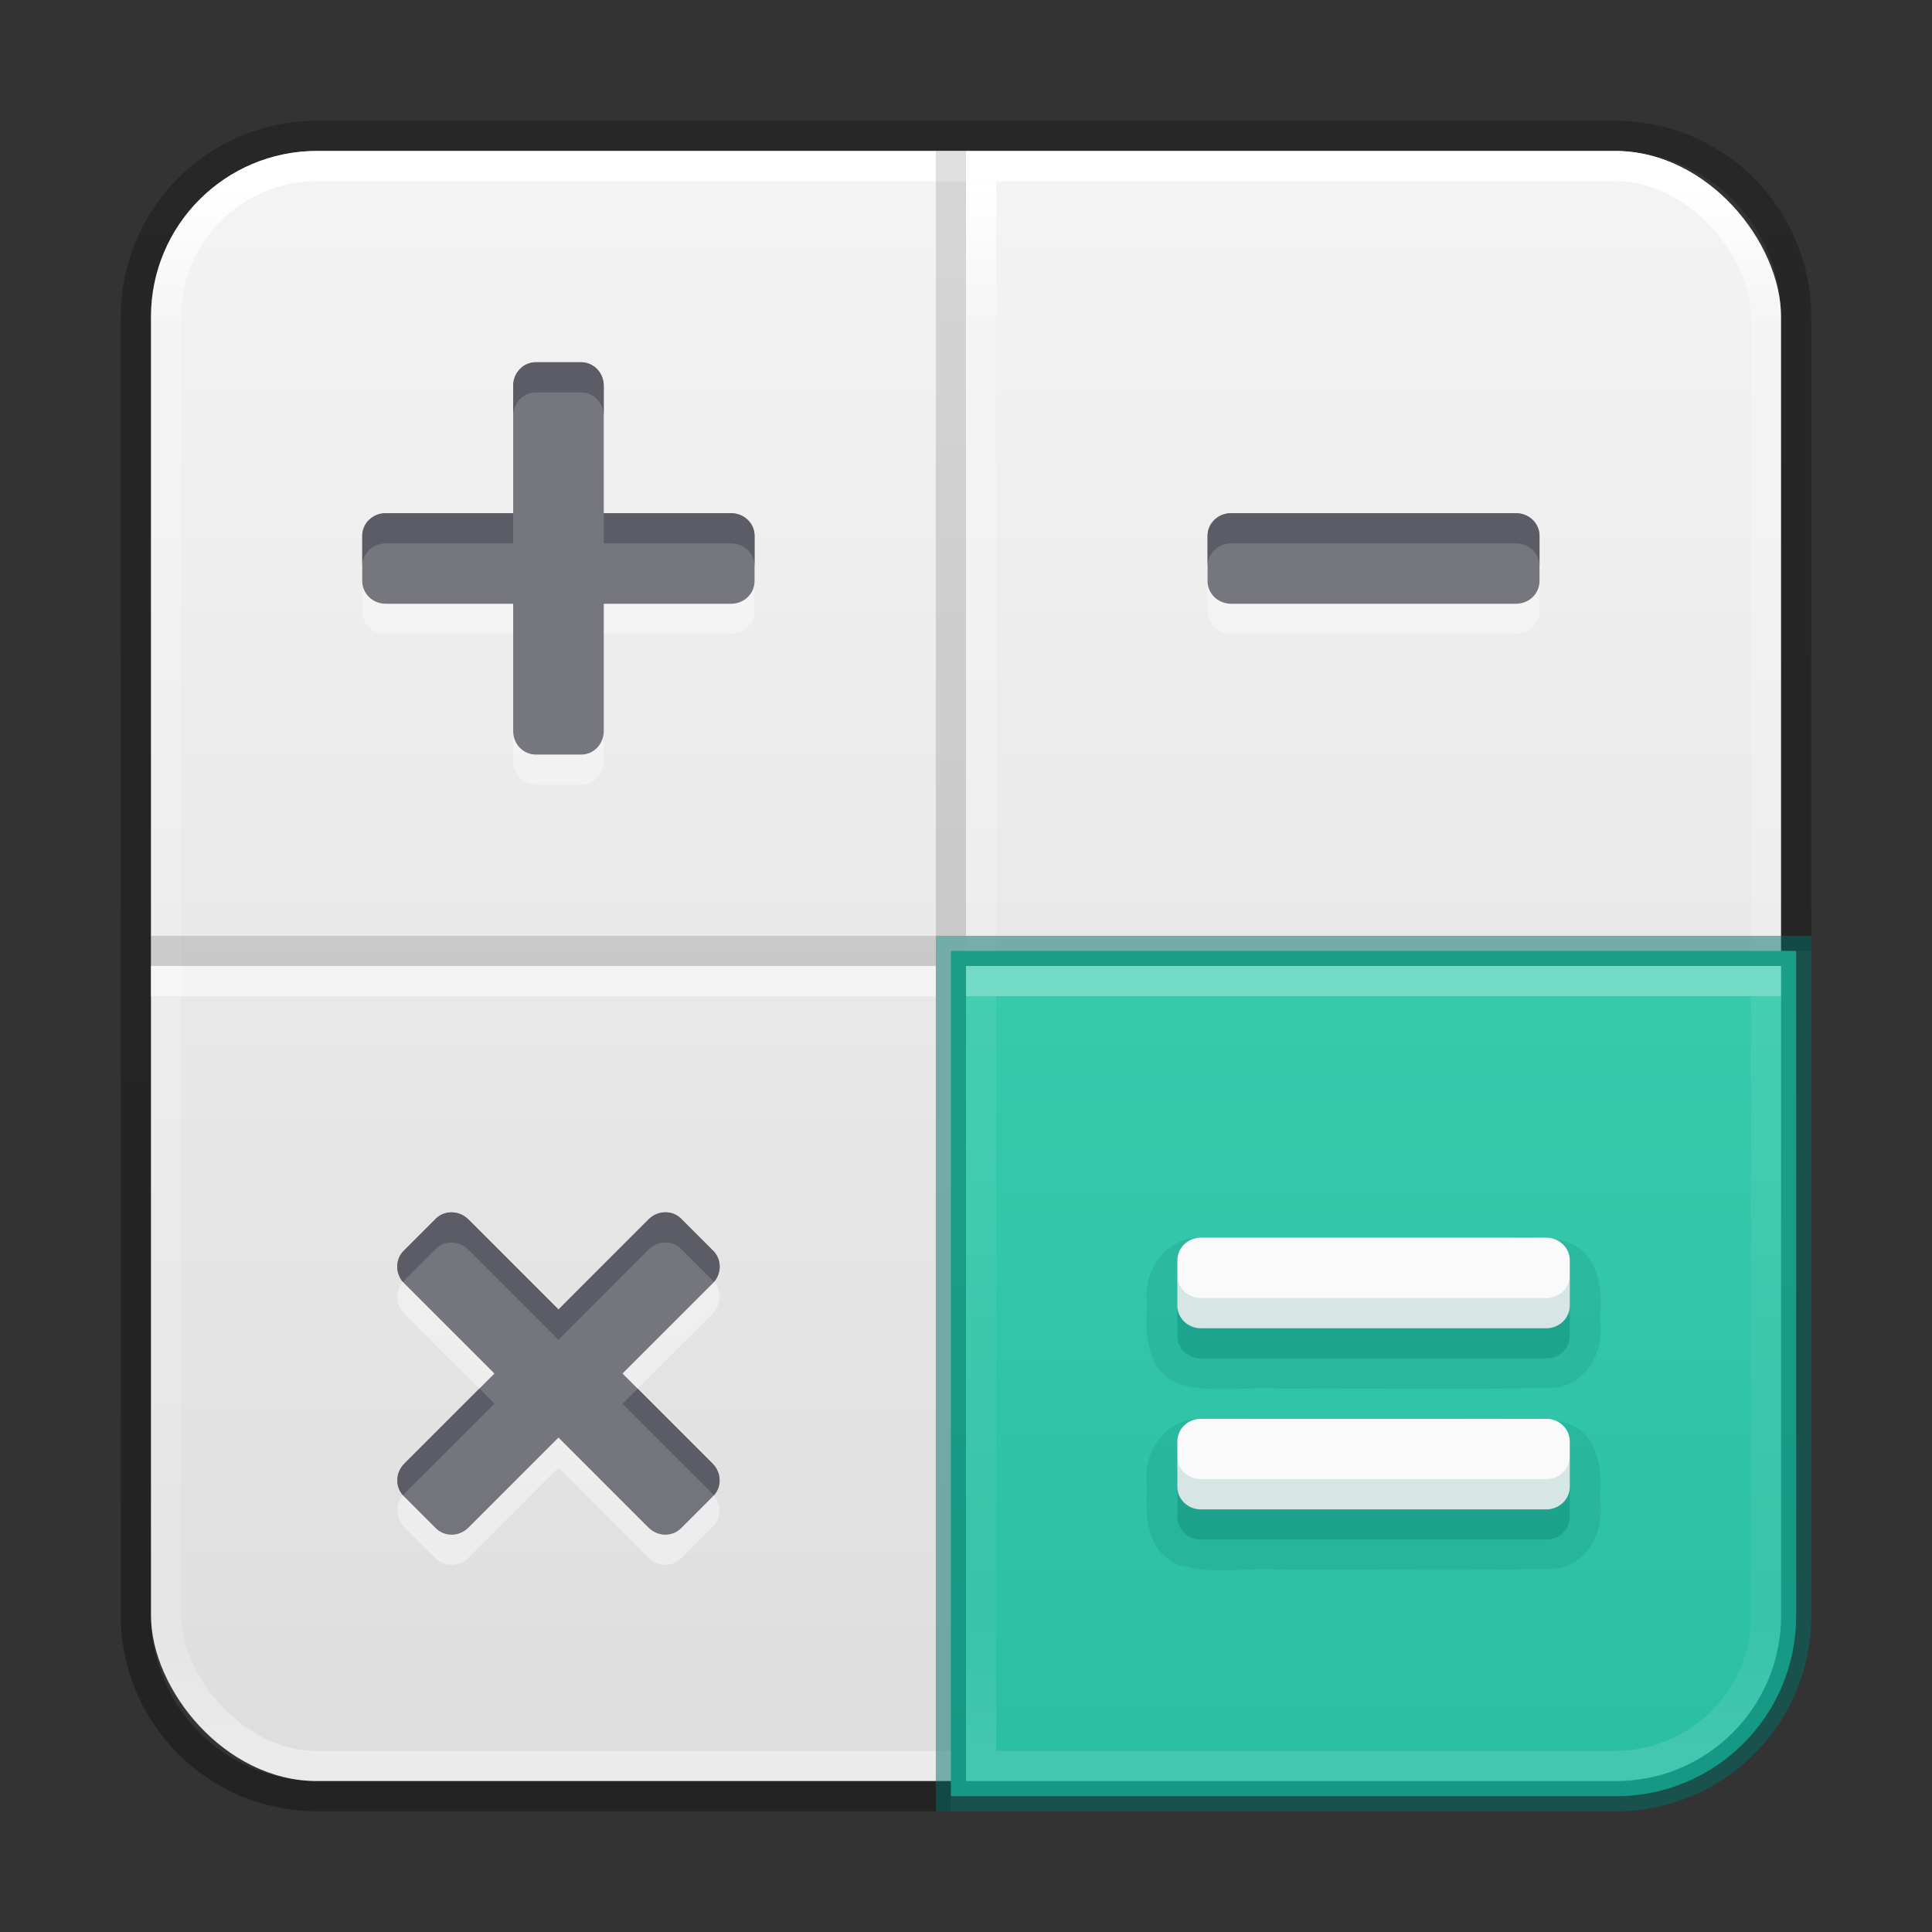 <?xml version="1.0" encoding="UTF-8" standalone="no"?>
<svg
   id="svg13986"
   height="64"
   width="64"
   version="1.1"
   xml:space="preserve"
   xmlns:xlink="http://www.w3.org/1999/xlink"
   xmlns="http://www.w3.org/2000/svg"
   xmlns:svg="http://www.w3.org/2000/svg"
   xmlns:rdf="http://www.w3.org/1999/02/22-rdf-syntax-ns#"
   xmlns:cc="http://creativecommons.org/ns#"
   xmlns:dc="http://purl.org/dc/elements/1.1/"><rect width="100%" height="100%" fill="#333333" stroke="none"/><defs
     id="defs13988"><linearGradient
       id="linearGradient2257"><stop
         offset="0"
         style="stop-color:#ffffff;stop-opacity:1"
         id="stop2249" /><stop
         offset="0"
         style="stop-color:#ffffff;stop-opacity:0.235"
         id="stop2251" /><stop
         offset="0.836"
         style="stop-color:#ffffff;stop-opacity:0.157"
         id="stop2253" /><stop
         offset="1"
         style="stop-color:#ffffff;stop-opacity:0.392"
         id="stop2255" /></linearGradient><linearGradient
       id="linearGradient3924-2-2-5-8"><stop
         offset="0"
         style="stop-color:#ffffff;stop-opacity:1"
         id="stop3926-9-4-9-6" /><stop
         offset="0.088"
         style="stop-color:#ffffff;stop-opacity:0.235"
         id="stop3928-9-8-6-5" /><stop
         offset="0.916"
         style="stop-color:#ffffff;stop-opacity:0.157"
         id="stop3930-3-5-1-7" /><stop
         offset="1"
         style="stop-color:#ffffff;stop-opacity:0.392"
         id="stop3932-8-0-4-8" /></linearGradient><linearGradient
       id="linearGradient3104-6"><stop
         offset="0"
         style="stop-color:#000000;stop-opacity:0.318"
         id="stop3106-3" /><stop
         offset="1"
         style="stop-color:#000000;stop-opacity:0.24"
         id="stop3108-9" /></linearGradient><linearGradient
       id="linearGradient3600-9-51"><stop
         offset="0"
         style="stop-color:#f4f4f4;stop-opacity:1"
         id="stop3602-0-0" /><stop
         offset="1"
         style="stop-color:#dbdbdb;stop-opacity:1"
         id="stop3604-9-04" /></linearGradient><linearGradient
       xlink:href="#linearGradient978-0"
       id="linearGradient924-6"
       gradientUnits="userSpaceOnUse"
       gradientTransform="matrix(1.386,0,0,1.333,-70.644,-1.611)"
       x1="74.839"
       y1="4.536"
       x2="74.839"
       y2="49.779" /><linearGradient
       id="linearGradient978-0"><stop
         offset="0"
         style="stop-color:#43d6b5;stop-opacity:1"
         id="stop974-6" /><stop
         offset="1"
         style="stop-color:#28bca3;stop-opacity:1"
         id="stop976-2" /></linearGradient><linearGradient
       xlink:href="#linearGradient3600-9-51"
       id="linearGradient823"
       gradientUnits="userSpaceOnUse"
       gradientTransform="matrix(1.38,0,0,1.328,-70.158,-1.412)"
       x1="74.839"
       y1="4.536"
       x2="74.839"
       y2="49.779" /><linearGradient
       xlink:href="#linearGradient3924-2-2-5-8"
       id="linearGradient825"
       gradientUnits="userSpaceOnUse"
       gradientTransform="matrix(1.432,0,0,1.432,-2.378,-2.378)"
       x1="24"
       y1="5.915"
       x2="24"
       y2="42.187" /><linearGradient
       xlink:href="#linearGradient3104-6"
       id="linearGradient827"
       gradientUnits="userSpaceOnUse"
       gradientTransform="matrix(0.807,0,0,0.895,10.835,-0.132)"
       x1="12.879"
       y1="66.951"
       x2="12.879"
       y2="4.78" /><linearGradient
       xlink:href="#linearGradient3924-2-2-5-8"
       id="linearGradient829"
       gradientUnits="userSpaceOnUse"
       gradientTransform="matrix(1.432,0,0,1.432,-2.378,-2.378)"
       x1="20.394"
       y1="24.801"
       x2="20.394"
       y2="42.106" /><linearGradient
       xlink:href="#linearGradient3924-2-2-5-8"
       id="linearGradient831"
       gradientUnits="userSpaceOnUse"
       gradientTransform="matrix(1.432,0,0,1.432,-2.378,-2.378)"
       x1="24"
       y1="5.915"
       x2="24"
       y2="42.187" /><linearGradient
       xlink:href="#linearGradient3104-6"
       id="linearGradient833"
       gradientUnits="userSpaceOnUse"
       gradientTransform="matrix(-0.807,0,0,0.895,52.195,-0.132)"
       x1="12.879"
       y1="66.951"
       x2="12.879"
       y2="4.78" /><linearGradient
       xlink:href="#linearGradient2257"
       id="linearGradient835"
       gradientUnits="userSpaceOnUse"
       gradientTransform="matrix(1.432,0,0,1.432,-2.378,-2.378)"
       x1="34.55"
       y1="24.708"
       x2="34.55"
       y2="42.047" /></defs><g
     id="layer4-0"
     transform="matrix(0.905,0,0,0.905,-570.515,-675.56)" /><g
     id="layer4-0-7"
     transform="matrix(0.905,0,0,0.905,-570.515,-668.322)" /><g
     id="layer1-3"
     transform="matrix(0.905,0,0,0.905,-73.808,0.497)" /><rect
     style="color:#000000;font-variation-settings:normal;display:inline;overflow:visible;visibility:visible;fill:url(#linearGradient823);fill-opacity:1;fill-rule:nonzero;stroke:none;stroke-width:1;stroke-linecap:butt;stroke-linejoin:miter;stroke-miterlimit:4;stroke-dasharray:none;stroke-dashoffset:0;stroke-opacity:1;marker:none;enable-background:accumulate;stop-color:#000000"
     id="rect5505-21-1-7-2-9-3"
     y="5"
     x="5"
     ry="5.5"
     rx="5.5"
     height="54"
     width="54" /><rect
     width="53"
     height="53"
     rx="5"
     ry="5"
     x="5.5"
     y="5.5"
     id="rect6741-5-0-2-3-7"
     style="fill:none;stroke:url(#linearGradient825);stroke-width:1;stroke-linecap:round;stroke-linejoin:round;stroke-miterlimit:4;stroke-dasharray:none;stroke-dashoffset:0;stroke-opacity:1" /><path
     id="rect5505-21-3-8-9-1-1-5"
     style="color:#000000;font-variation-settings:normal;display:inline;overflow:visible;visibility:visible;fill:none;fill-opacity:1;stroke:url(#linearGradient827);stroke-width:1;stroke-linecap:butt;stroke-linejoin:round;stroke-miterlimit:4;stroke-dasharray:none;stroke-dashoffset:0;stroke-opacity:1;marker:none;enable-background:accumulate;stop-color:#000000"
     d="m 59.5,31.5 v -21 c 0,-3.324 -2.676,-6 -6,-6 h -43 c -3.324,0 -6,2.676 -6,6 v 43 c 0,3.324 2.676,6 6,6 h 21" /><path
     style="font-variation-settings:normal;opacity:0.5;fill:none;fill-opacity:1;stroke:url(#linearGradient829);stroke-width:1;stroke-linecap:butt;stroke-linejoin:round;stroke-miterlimit:4;stroke-dasharray:none;stroke-dashoffset:0;stroke-opacity:1;marker:none;stop-color:#000000"
     d="M 31,32.5 H 5"
     id="path1808-6-9-9" /><path
     style="font-variation-settings:normal;fill:none;fill-opacity:1;stroke:url(#linearGradient831);stroke-width:1;stroke-linecap:butt;stroke-linejoin:round;stroke-miterlimit:4;stroke-dasharray:none;stroke-dashoffset:0;stroke-opacity:1;marker:none;stop-color:#000000"
     d="M 32.5,58.5 V 6"
     id="path1808-6-9-8-2" /><path
     id="path1808-2"
     style="font-variation-settings:normal;opacity:0.5;fill:none;fill-opacity:1;stroke:url(#linearGradient833);stroke-width:1;stroke-linecap:butt;stroke-linejoin:miter;stroke-miterlimit:4;stroke-dasharray:none;stroke-dashoffset:0;stroke-opacity:1;marker:none;stop-color:#000000"
     d="M 31.5,5 V 31 Z M 5,31.5 h 26 z" /><path
     id="rect5505-21-1-7-2-9-5-8"
     style="color:#000000;font-variation-settings:normal;display:inline;overflow:visible;visibility:visible;fill:url(#linearGradient924-6);fill-opacity:1;fill-rule:nonzero;stroke:#007367;stroke-width:1;stroke-linecap:butt;stroke-linejoin:miter;stroke-miterlimit:4;stroke-dasharray:none;stroke-dashoffset:0;stroke-opacity:0.5;marker:none;enable-background:accumulate;stop-color:#000000"
     d="m 31.5,31.5 v 28.002 h 22.033 c 3.298,0 5.967,-2.669 5.967,-5.967 V 31.5 Z" /><path
     id="rect6741-5-0-2-3-9-9"
     style="opacity:0.3;fill:none;stroke:url(#linearGradient835);stroke-width:1;stroke-linecap:round;stroke-linejoin:miter;stroke-miterlimit:4;stroke-dasharray:none;stroke-dashoffset:0;stroke-opacity:1"
     d="m 32.5,58.5 h 21 c 2.77,0 5,-2.23 5,-5 v -21 h -26 z" /><path
     id="path873-5-5-7"
     style="opacity:0.5;fill:#fafafa;stroke:none;stroke-width:4;stroke-linecap:round;stroke-linejoin:round;stop-color:#000000"
     d="M 17.75,13 C 17.334,13 17,13.348 17,13.779 V 18 H 12.779 C 12.348,18 12,18.334 12,18.75 v 1.5 c 0,0.416 0.348,0.75 0.779,0.75 H 17 v 4.217 c -4.1e-4,0.431 0.334,0.779 0.75,0.779 h 1.5 c 0.416,0 0.75,-0.348 0.75,-0.779 V 21 h 4.217 c 0.431,0 0.779,-0.334 0.779,-0.75 v -1.5 c 0,-0.416 -0.348,-0.75 -0.779,-0.75 H 20 V 13.779 C 20,13.348 19.666,13 19.25,13 Z m 23.031,5 c -0.431,0 -0.779,0.334 -0.779,0.75 v 1.5 c 0,0.416 0.348,0.75 0.779,0.75 h 9.438 c 0.431,0 0.779,-0.334 0.779,-0.75 v -1.5 c 0,-0.416 -0.348,-0.75 -0.779,-0.75 z M 14.971,41.16 c -0.195,-0.004 -0.39,0.066 -0.537,0.213 l -1.061,1.061 c -0.294,0.294 -0.284,0.777 0.021,1.082 L 16.379,46.5 13.396,49.482 c -0.305,0.305 -0.313,0.788 -0.019,1.082 L 14.438,51.625 c 0.294,0.294 0.775,0.283 1.08,-0.021 L 18.5,48.621 l 2.982,2.982 c 0.305,0.305 0.786,0.315 1.08,0.021 l 1.061,-1.061 c 0.294,-0.294 0.286,-0.777 -0.019,-1.082 L 20.621,46.5 23.605,43.516 c 0.305,-0.305 0.315,-0.788 0.021,-1.082 l -1.061,-1.061 c -0.294,-0.294 -0.777,-0.284 -1.082,0.021 L 18.5,44.379 15.516,41.395 C 15.363,41.242 15.166,41.164 14.971,41.16 Z" /><path
     id="path873-5-9-3-4-3-3"
     style="opacity:0.15;fill:#007367;stroke:none;stroke-width:4;stroke-linecap:round;stroke-linejoin:round;stop-color:#000000"
     d="m 39.684,41.004 c -1.132,0.023 -1.869,1.188 -1.682,2.246 -0.083,0.949 -0.01,2.15 1.012,2.578 1.11,0.358 2.317,0.088 3.468,0.172 3.031,-0.026 6.069,0.053 9.095,-0.039 1.071,-0.169 1.589,-1.322 1.425,-2.311 0.093,-0.922 -0.034,-2.067 -1.012,-2.478 C 50.88,40.814 49.673,41.084 48.523,41 c -2.946,0.003 -5.893,-0.005 -8.839,0.004 z m 0,6 c -1.132,0.023 -1.869,1.188 -1.682,2.246 -0.083,0.949 -0.01,2.15 1.012,2.578 1.11,0.358 2.317,0.088 3.468,0.172 3.031,-0.026 6.069,0.053 9.095,-0.039 1.071,-0.169 1.589,-1.322 1.425,-2.311 0.093,-0.922 -0.034,-2.067 -1.012,-2.478 C 50.88,46.814 49.673,47.084 48.523,47 c -2.946,0.003 -5.893,-0.005 -8.839,0.004 z" /><path
     id="path873-5-9-3-4-6"
     style="opacity:0.3;fill:#007367;stroke:none;stroke-width:4;stroke-linecap:round;stroke-linejoin:round;stop-color:#000000"
     d="m 39.781,42 c -0.431,0 -0.779,0.334 -0.779,0.75 v 1.5 c 0,0.416 0.348,0.75 0.779,0.75 h 11.441 c 0.431,0 0.779,-0.334 0.779,-0.75 v -1.5 c 0,-0.416 -0.348,-0.75 -0.779,-0.75 z m 0,6 c -0.431,0 -0.779,0.334 -0.779,0.75 v 1.5 c 0,0.416 0.348,0.75 0.779,0.75 h 11.441 c 0.431,0 0.779,-0.334 0.779,-0.75 v -1.5 c 0,-0.416 -0.348,-0.75 -0.779,-0.75 z" /><path
     id="path873-5-1"
     style="opacity:0.8;fill:#555761;stroke:none;stroke-width:4;stroke-linecap:round;stroke-linejoin:round;stop-color:#000000"
     d="M 17.75,12 C 17.334,12 17,12.348 17,12.779 V 17 H 12.779 C 12.348,17 12,17.334 12,17.75 v 1.5 c 0,0.416 0.348,0.75 0.779,0.75 H 17 v 4.217 c -4.1e-4,0.431 0.334,0.779 0.75,0.779 h 1.5 c 0.416,0 0.75,-0.348 0.75,-0.779 V 20 h 4.217 c 0.431,0 0.779,-0.334 0.779,-0.75 v -1.5 c 0,-0.416 -0.348,-0.75 -0.779,-0.75 H 20 V 12.779 C 20,12.348 19.666,12 19.25,12 Z m 23.031,5 c -0.431,0 -0.779,0.334 -0.779,0.75 v 1.5 c 0,0.416 0.348,0.75 0.779,0.75 h 9.438 c 0.431,0 0.779,-0.334 0.779,-0.75 v -1.5 c 0,-0.416 -0.348,-0.75 -0.779,-0.75 z M 14.971,40.16 c -0.195,-0.004 -0.39,0.066 -0.537,0.213 l -1.061,1.061 c -0.294,0.294 -0.284,0.777 0.021,1.082 L 16.379,45.5 13.396,48.482 c -0.305,0.305 -0.313,0.788 -0.019,1.082 L 14.438,50.625 c 0.294,0.294 0.775,0.283 1.08,-0.021 L 18.5,47.621 l 2.982,2.982 c 0.305,0.305 0.786,0.315 1.08,0.021 l 1.061,-1.061 c 0.294,-0.294 0.286,-0.777 -0.019,-1.082 L 20.621,45.5 23.605,42.516 c 0.305,-0.305 0.315,-0.788 0.021,-1.082 l -1.061,-1.061 c -0.294,-0.294 -0.777,-0.284 -1.082,0.021 L 18.5,43.379 15.516,40.395 C 15.363,40.242 15.166,40.164 14.971,40.16 Z" /><path
     id="path873-5-3-2"
     style="opacity:0.8;fill:#555761;stroke:none;stroke-width:4;stroke-linecap:round;stroke-linejoin:round;stop-color:#000000"
     d="m 17.75,12 c -0.416,0 -0.75,0.348 -0.75,0.779 v 1 C 17,13.348 17.334,13 17.75,13 h 1.5 c 0.416,0 0.75,0.348 0.75,0.779 v -1 C 20,12.348 19.666,12 19.25,12 Z m -4.971,5 C 12.348,17 12,17.334 12,17.75 v 1 C 12,18.334 12.348,18 12.779,18 H 17 V 17 Z M 20,17 v 1 h 4.217 c 0.431,-4.1e-4 0.779,0.334 0.779,0.75 v -1 c 0,-0.416 -0.348,-0.75 -0.779,-0.75 z m 20.781,0 c -0.431,0 -0.779,0.334 -0.779,0.75 v 1 c 0,-0.416 0.348,-0.75 0.779,-0.75 h 9.438 c 0.431,-4.1e-4 0.779,0.334 0.779,0.75 v -1 c 0,-0.416 -0.348,-0.75 -0.779,-0.75 z M 22.029,40.158 c -0.196,0.004 -0.393,0.084 -0.545,0.236 L 18.5,43.379 15.516,40.395 c -0.152,-0.152 -0.349,-0.231 -0.545,-0.234 -0.195,-0.004 -0.39,0.066 -0.537,0.213 l -1.061,1.061 c -0.278,0.278 -0.285,0.726 -0.027,1.031 0.009,-0.01 0.018,-0.021 0.027,-0.031 l 1.061,-1.061 c 0.294,-0.294 0.777,-0.283 1.082,0.021 L 18.5,44.379 21.484,41.395 c 0.305,-0.305 0.788,-0.315 1.082,-0.021 l 1.061,1.061 c 0.01,0.01 0.018,0.021 0.027,0.031 0.258,-0.306 0.25,-0.753 -0.027,-1.031 L 22.566,40.373 C 22.419,40.226 22.225,40.154 22.029,40.158 Z M 15.879,46 13.396,48.482 c -0.296,0.295 -0.313,0.757 -0.047,1.053 0.015,-0.018 0.03,-0.036 0.047,-0.053 L 16.379,46.5 Z m 5.242,0 -0.5,0.5 2.982,2.982 c 0.017,0.017 0.032,0.035 0.047,0.053 0.266,-0.296 0.249,-0.758 -0.047,-1.053 z" /><path
     id="path873-5-9-3-9"
     style="fill:#fafafa;stroke:none;stroke-width:4;stroke-linecap:round;stroke-linejoin:round;stop-color:#000000"
     d="m 39.781,41 c -0.431,0 -0.779,0.334 -0.779,0.75 v 1.5 c 0,0.416 0.348,0.75 0.779,0.75 h 11.441 c 0.431,0 0.779,-0.334 0.779,-0.75 v -1.5 c 0,-0.416 -0.348,-0.75 -0.779,-0.75 z m 0,6 c -0.431,0 -0.779,0.334 -0.779,0.75 v 1.5 c 0,0.416 0.348,0.75 0.779,0.75 h 11.441 c 0.431,0 0.779,-0.334 0.779,-0.75 v -1.5 c 0,-0.416 -0.348,-0.75 -0.779,-0.75 z" /><path
     id="path873-5-9-3-6-3"
     style="font-variation-settings:normal;opacity:0.15;fill:#007367;fill-opacity:1;stroke:none;stroke-width:4;stroke-linecap:round;stroke-linejoin:round;stroke-miterlimit:4;stroke-dasharray:none;stroke-dashoffset:0;stroke-opacity:1;stop-color:#000000"
     d="m 39.002,42.25 v 1 c 0,0.416 0.348,0.75 0.779,0.75 h 11.441 c 0.431,0 0.779,-0.334 0.779,-0.75 v -1 c 0,0.416 -0.348,0.75 -0.779,0.75 H 39.781 c -0.431,4.1e-4 -0.779,-0.334 -0.779,-0.75 z m 0,6 v 1 c 0,0.416 0.348,0.75 0.779,0.75 h 11.441 c 0.431,0 0.779,-0.334 0.779,-0.75 v -1 c 0,0.416 -0.348,0.75 -0.779,0.75 H 39.781 c -0.431,4.1e-4 -0.779,-0.334 -0.779,-0.75 z" /></svg>

